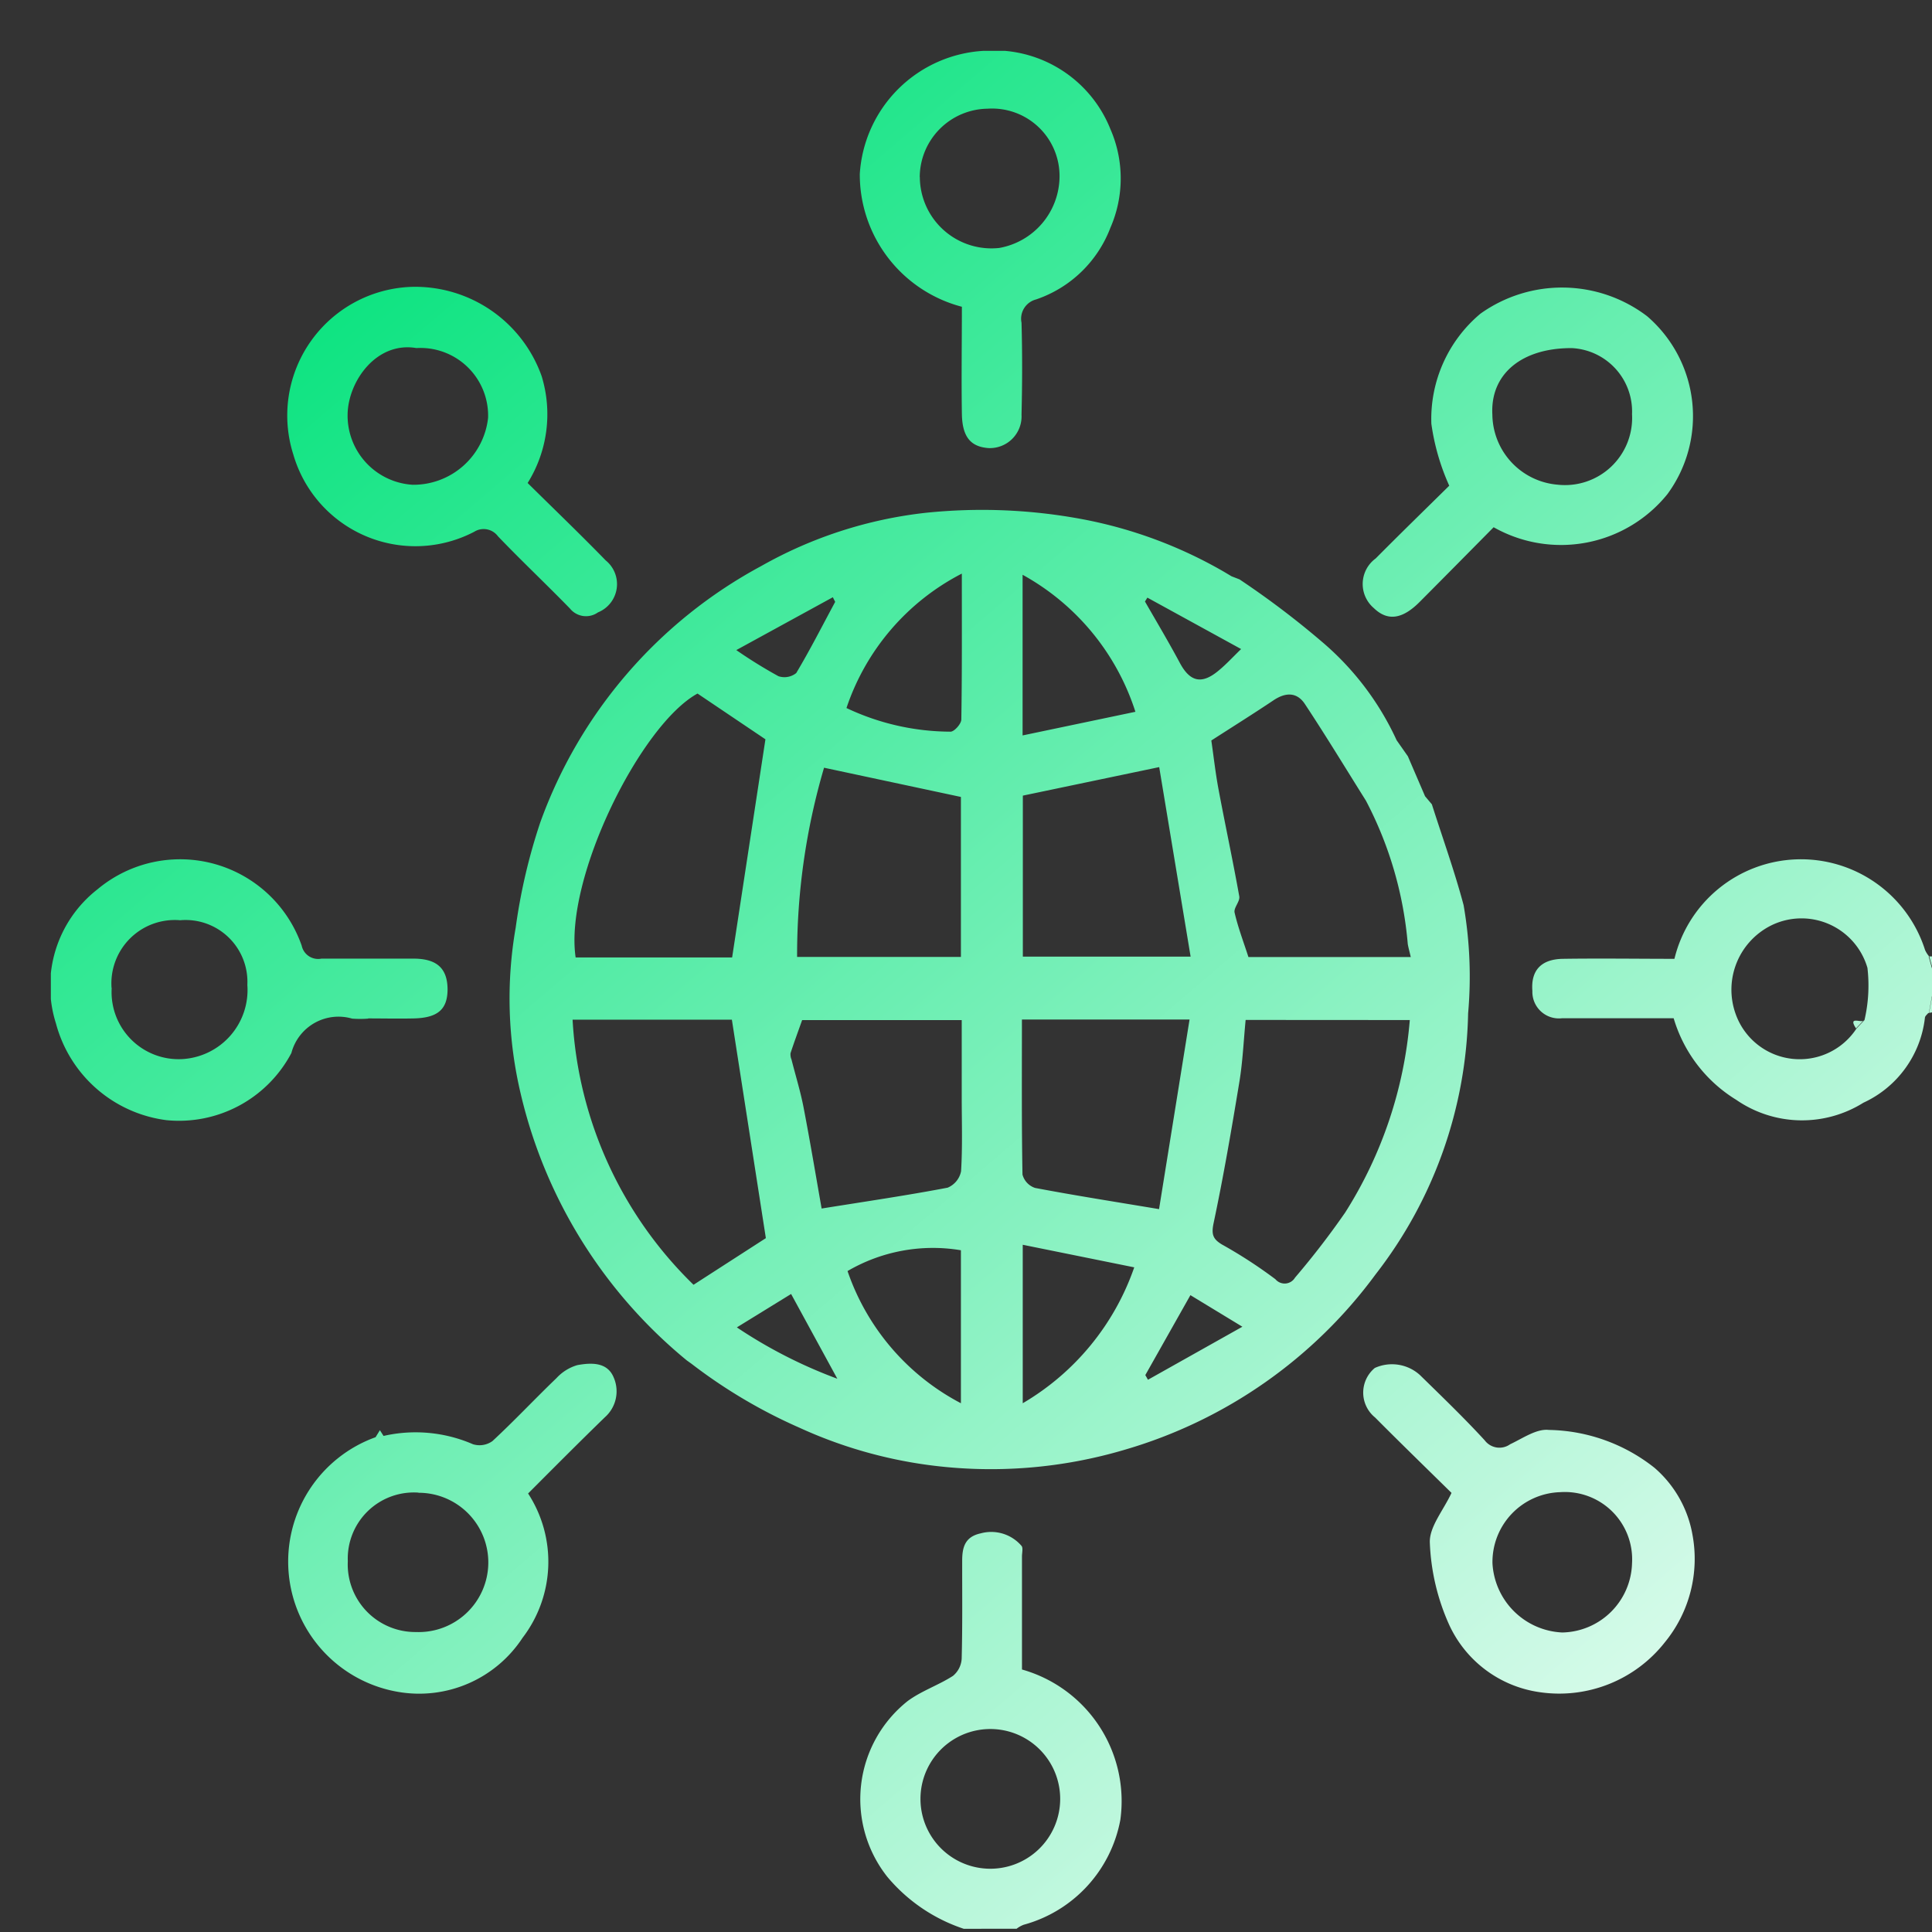 <svg xmlns="http://www.w3.org/2000/svg" xmlns:xlink="http://www.w3.org/1999/xlink" width="38" height="38" viewBox="0 0 38 38">
  <rect x="0" y="0" width="38" height="38" fill="#333333" stroke="none"/>
  <defs>
    <linearGradient id="linear-gradient" x1="0.109" y1="0.077" x2="0.953" y2="1.027" gradientUnits="objectBoundingBox">
      <stop offset="0" stop-color="#00e27a"/>
      <stop offset="1" stop-color="#fff"/>
    </linearGradient>
    <clipPath id="clip-path">
      <rect id="Rectangle_8" data-name="Rectangle 8" width="37" height="36.937" fill="url(#linear-gradient)"/>
    </clipPath>
    <clipPath id="clip-internet">
      <rect width="38" height="38"/>
    </clipPath>
  </defs>
  <g id="internet" clip-path="url(#clip-internet)">
    <rect width="38" height="38" fill="rgba(255,255,255,0)"/>
    <g id="Group_15" data-name="Group 15" transform="translate(1 1)">
      <g id="Group_14" data-name="Group 14" clip-path="url(#clip-path)">
        <path id="Path_3618" data-name="Path 3618" d="M17.956,36.937a3.323,3.323,0,0,1-1.5-1.018,2.462,2.462,0,0,1,.4-3.464c.273-.2.6-.308.887-.492a.472.472,0,0,0,.172-.339c.017-.641.009-1.283.01-1.925,0-.261.051-.473.365-.54a.784.784,0,0,1,.8.244c.037.039.011.139.011.21,0,.745,0,1.49,0,2.224a2.69,2.69,0,0,1,1.935,2.955,2.638,2.638,0,0,1-1.9,2.065.545.545,0,0,0-.141.079Zm.454-1.183a1.374,1.374,0,1,0,.009-2.745,1.374,1.374,0,0,0-.009,2.745m18.517-16.83c-.023.03-.063.059-.066.092a2.1,2.1,0,0,1-1.21,1.673,2.275,2.275,0,0,1-2.5-.056,2.817,2.817,0,0,1-1.232-1.605h-2.2a.522.522,0,0,1-.579-.537c-.032-.4.168-.625.6-.632.733-.011,1.467,0,2.194,0a2.561,2.561,0,0,1,4.929-.175.509.509,0,0,0,.083.13l.066.236v.472l-.074.405m-1.421.3.155-.163a3,3,0,0,0,.058-1.028,1.351,1.351,0,0,0-1.855-.852,1.412,1.412,0,0,0-.736,1.762,1.336,1.336,0,0,0,2.378.281m1.5-.315v-.394l-.074.405L37,18.912m0-1.1h-.066l.066.236Zm0,.551v0ZM23.386,10.4A17.1,17.1,0,0,1,25,11.622a5.6,5.6,0,0,1,1.47,1.938l.221.315.338.786.134.159c.21.66.446,1.313.624,1.982a8.2,8.2,0,0,1,.089,2.129,8.633,8.633,0,0,1-1.819,5.133,9.374,9.374,0,0,1-4.916,3.445,9.266,9.266,0,0,1-3.888.305,8.945,8.945,0,0,1-2.532-.734A10.242,10.242,0,0,1,12.6,25.823l-.091-.065a9.62,9.62,0,0,1-3.266-5.239,8.114,8.114,0,0,1-.1-3.274,11.366,11.366,0,0,1,.482-2.065,9.3,9.3,0,0,1,4.348-5.047A8.463,8.463,0,0,1,17.2,9.087a10.728,10.728,0,0,1,3.1.127,8.823,8.823,0,0,1,2.784,1.038l.139.083h0l.16.062m-.558,3.166c.044.3.08.629.14.952.132.706.284,1.409.41,2.116.017.1-.114.225-.092.319.067.291.175.573.272.874h3.193c-.025-.109-.046-.182-.059-.256a7.4,7.4,0,0,0-.823-2.82c-.4-.637-.787-1.276-1.2-1.9-.157-.238-.38-.233-.616-.075-.388.26-.784.508-1.227.793M12.722,12.64c-1.122.611-2.628,3.643-2.4,5.192H13.4l.655-4.291-1.336-.9m1.345,10.715-.669-4.3H10.262a7.886,7.886,0,0,0,2.379,5.214l1.425-.919M23.5,19.061c-.041.424-.058.825-.123,1.218-.153.929-.312,1.857-.507,2.778-.047.223-.012.315.165.421a9.3,9.3,0,0,1,1.051.683.237.237,0,0,0,.385-.031,16.005,16.005,0,0,0,.987-1.281,8.344,8.344,0,0,0,1.271-3.786Zm-8.826-1.239H17.9V14.675L15.208,14.1a13.049,13.049,0,0,0-.53,3.72m.484,4.95c.9-.144,1.692-.26,2.477-.41a.443.443,0,0,0,.264-.323c.03-.483.013-.97.013-1.455V19.064H14.777c-.088.248-.162.448-.228.65a.258.258,0,0,0,.019.126c.08.317.178.631.239.951.131.681.245,1.366.354,1.982M21.8,14.088l-2.682.561v3.167h3.3L21.8,14.088m-2.7,4.965c0,1.037-.007,2.043.011,3.049a.38.38,0,0,0,.247.263c.78.148,1.566.271,2.439.417l.6-3.729Zm-1.182-8.771a4.625,4.625,0,0,0-2.269,2.644,4.807,4.807,0,0,0,2.047.465c.074,0,.211-.154.212-.239.015-.928.01-1.857.01-2.87M17.9,26.6V23.591A3.329,3.329,0,0,0,15.67,24,4.624,4.624,0,0,0,17.9,26.6m3.432-13.6a4.723,4.723,0,0,0-2.219-2.695v3.16l2.219-.465M19.116,26.6a4.99,4.99,0,0,0,2.193-2.673l-2.193-.444Zm-3.647-.482-.909-1.667-1.067.657a9.434,9.434,0,0,0,1.976,1.01M13.48,11.785a9.358,9.358,0,0,0,.831.515.371.371,0,0,0,.35-.062c.273-.457.514-.933.766-1.4l-.046-.091-1.9,1.04m8.087-1.033-.048.077c.23.4.468.8.687,1.209.191.356.412.424.725.179.16-.125.3-.279.479-.453l-1.843-1.011m-.041,15.291.052.092,1.857-1.043-1.022-.621-.887,1.572m6.025,2.32c-.5-.492-1.008-.985-1.506-1.486a.629.629,0,0,1-.005-.974.818.818,0,0,1,.888.14c.431.422.866.84,1.273,1.283a.362.362,0,0,0,.5.078c.247-.116.521-.31.762-.282a3.436,3.436,0,0,1,2.078.745,2.253,2.253,0,0,1,.746,1.312,2.589,2.589,0,0,1-.541,2.118,2.642,2.642,0,0,1-2.47.982A2.313,2.313,0,0,1,27.5,30.95a4.33,4.33,0,0,1-.377-1.606c-.014-.311.266-.635.427-.982M31.1,29.749a1.324,1.324,0,0,0-1.414-1.4,1.374,1.374,0,0,0-1.331,1.4,1.441,1.441,0,0,0,1.373,1.36A1.4,1.4,0,0,0,31.1,29.749M27.507,8.558a4.451,4.451,0,0,1-.354-1.223,2.7,2.7,0,0,1,.965-2.165,2.764,2.764,0,0,1,3.278.049,2.591,2.591,0,0,1,.4,3.5,2.69,2.69,0,0,1-3.418.651c-.481.487-.968.98-1.457,1.471-.341.342-.632.379-.9.119a.622.622,0,0,1,.037-.976c.489-.493.986-.976,1.446-1.43M31.1,7.147a1.248,1.248,0,0,0-1.181-1.3c-.976-.006-1.611.5-1.566,1.311a1.4,1.4,0,0,0,1.281,1.375A1.321,1.321,0,0,0,31.1,7.147M17.916,5.033A2.69,2.69,0,0,1,15.911,2.42,2.588,2.588,0,0,1,18.346,0,2.462,2.462,0,0,1,20.84,1.539a2.422,2.422,0,0,1,0,1.941A2.382,2.382,0,0,1,19.377,4.89a.392.392,0,0,0-.285.458c.017.6.015,1.205,0,1.807a.624.624,0,0,1-.654.658c-.349-.028-.512-.221-.519-.675-.011-.694,0-1.388,0-2.106m-.827-2.55a1.409,1.409,0,0,0,1.562,1.395,1.436,1.436,0,0,0,1.185-1.365,1.327,1.327,0,0,0-1.416-1.374A1.353,1.353,0,0,0,17.09,2.483M6.544,27.243a2.833,2.833,0,0,1,1.758.163.437.437,0,0,0,.383-.061c.432-.4.835-.831,1.26-1.239a.9.9,0,0,1,.411-.256c.267-.048.588-.066.715.244a.681.681,0,0,1-.173.781c-.507.492-1.005.993-1.511,1.5a2.462,2.462,0,0,1-.109,2.839A2.431,2.431,0,0,1,6.83,32.277a2.6,2.6,0,0,1-.443-5.009l.157-.025m.687,1.115a1.3,1.3,0,0,0-1.39,1.348A1.33,1.33,0,0,0,7.182,31.1a1.37,1.37,0,1,0,.05-2.739M9.378,8.5c.514.508,1.034,1.007,1.536,1.523a.6.6,0,0,1-.153,1.022.406.406,0,0,1-.55-.075c-.466-.479-.953-.938-1.416-1.421a.35.35,0,0,0-.469-.089A2.5,2.5,0,0,1,4.769,7.939,2.531,2.531,0,0,1,7.1,4.642,2.64,2.64,0,0,1,9.654,6.4,2.555,2.555,0,0,1,9.378,8.5M7.19,5.846c-.784-.134-1.34.649-1.353,1.3a1.364,1.364,0,0,0,1.28,1.389A1.478,1.478,0,0,0,8.6,7.219,1.331,1.331,0,0,0,7.19,5.846M6.24,19.035a2.074,2.074,0,0,1-.314,0,.958.958,0,0,0-1.195.677,2.5,2.5,0,0,1-2.459,1.32A2.59,2.59,0,0,1,.1,19.128a2.416,2.416,0,0,1,.817-2.636A2.532,2.532,0,0,1,4.934,17.6a.331.331,0,0,0,.389.255c.6,0,1.206,0,1.808,0,.462,0,.668.192.672.6,0,.393-.187.564-.66.576-.3.007-.6,0-.9,0m-5.046-.6a1.319,1.319,0,0,0,1.388,1.4,1.361,1.361,0,0,0,1.28-1.46A1.216,1.216,0,0,0,2.543,17.1a1.246,1.246,0,0,0-1.349,1.33m5.278,8.7-.085.138.157-.025-.072-.113M23.386,10.4l-.16-.062.16.062m-.159-.061-.139-.083.139.083M35.66,19.064c-.03.075-.325-.1-.155.163l.155-.163" transform="translate(0 0)" fill="url(#linear-gradient)"/>
      </g>
    </g>
  </g>
</svg>
